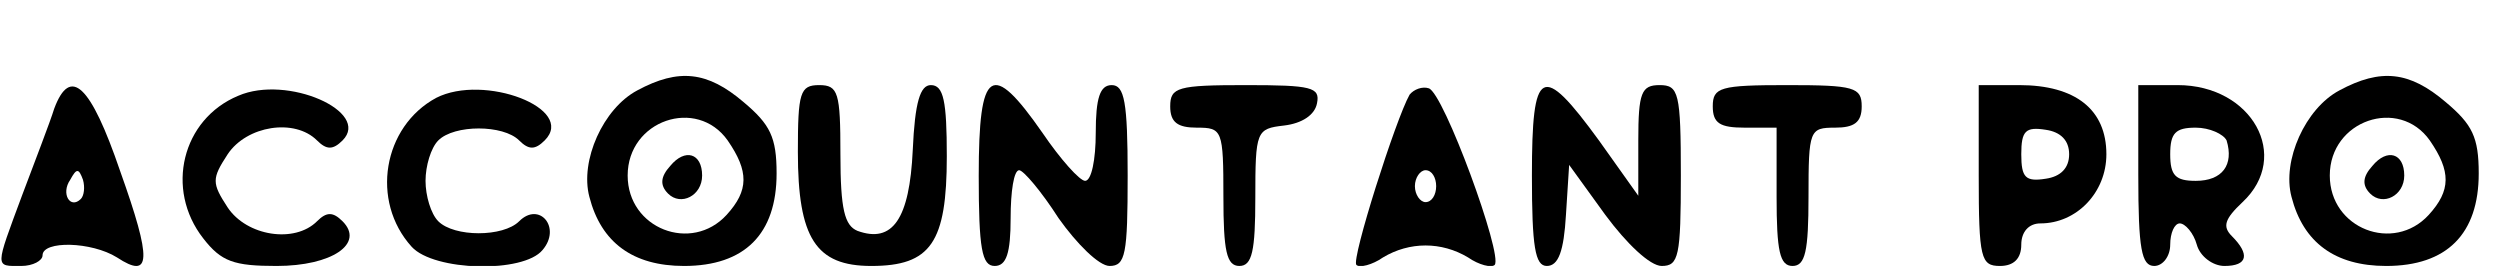 <?xml version="1.0" standalone="no"?>
<!DOCTYPE svg PUBLIC "-//W3C//DTD SVG 20010904//EN"
 "http://www.w3.org/TR/2001/REC-SVG-20010904/DTD/svg10.dtd">
<svg version="1.0" xmlns="http://www.w3.org/2000/svg"
 width="235pt" height="25pt" viewBox="0 0 235 25"
 preserveAspectRatio="xMidYMid meet">

<g transform="translate(0,25) scale(0.1,-0.1)"
fill="#000000" stroke="none">
<path d="M599 165 c-32 -17 -54 -66 -45 -100 11 -43 41 -65 89 -65 57 0 87 30
87 87 0 34 -6 46 -31 67 -34 29 -61 32 -100 11z m85 -47 c20 -29 20 -47 -1
-70 -33 -36 -93 -13 -93 37 0 52 65 74 94 33z"/>
<path d="M630 94 c-9 -10 -10 -18 -2 -26 12 -12 32 -2 32 17 0 21 -16 26 -30
9z"/>
<path d="M2199 165 c-32 -17 -54 -66 -45 -100 11 -43 41 -65 89 -65 57 0 87
30 87 87 0 34 -6 46 -31 67 -34 29 -61 32 -100 11z m85 -47 c20 -29 20 -47 -1
-70 -33 -36 -93 -13 -93 37 0 52 65 74 94 33z"/>
<path d="M2230 94 c-9 -10 -10 -18 -2 -26 12 -12 32 -2 32 17 0 21 -16 26 -30
9z"/>
<path d="M51 148 c-4 -13 -18 -49 -30 -81 -26 -70 -26 -67 -1 -67 11 0 20 5
20 10 0 14 46 13 70 -2 32 -21 33 -3 3 81 -28 82 -47 99 -62 59z m25 -85 c-10
-10 -19 5 -10 18 6 11 8 11 12 0 2 -7 1 -15 -2 -18z"/>
<path d="M224 160 c-53 -22 -69 -88 -33 -134 17 -22 29 -26 69 -26 52 0 83 21
62 42 -9 9 -15 9 -24 0 -21 -21 -66 -14 -84 13 -15 23 -15 27 0 50 18 27 63
34 84 13 9 -9 15 -9 24 0 27 27 -52 62 -98 42z"/>
<path d="M410 158 c-50 -27 -62 -97 -23 -140 21 -23 105 -25 123 -3 18 21 -3
46 -22 27 -15 -15 -61 -15 -76 0 -7 7 -12 24 -12 38 0 14 5 31 12 38 15 15 61
15 76 0 9 -9 15 -9 24 0 30 30 -57 63 -102 40z"/>
<path d="M750 107 c0 -81 17 -107 69 -107 56 0 71 22 71 103 0 52 -3 67 -15
67 -10 0 -15 -16 -17 -61 -3 -65 -19 -88 -52 -76 -12 5 -16 20 -16 72 0 58 -2
65 -20 65 -18 0 -20 -7 -20 -63z"/>
<path d="M920 85 c0 -69 3 -85 15 -85 11 0 15 12 15 45 0 25 3 45 8 45 4 0 21
-20 37 -45 17 -24 38 -45 48 -45 15 0 17 11 17 85 0 69 -3 85 -15 85 -11 0
-15 -12 -15 -45 0 -25 -4 -45 -10 -45 -5 0 -23 20 -40 45 -48 69 -60 61 -60
-40z"/>
<path d="M1100 150 c0 -15 7 -20 25 -20 24 0 25 -2 25 -65 0 -51 3 -65 15 -65
12 0 15 14 15 64 0 63 1 65 27 68 17 2 29 10 31 21 3 15 -5 17 -67 17 -64 0
-71 -2 -71 -20z"/>
<path d="M1325 161 c-13 -23 -55 -155 -50 -160 3 -3 15 0 25 7 25 15 55 15 80
0 10 -7 22 -10 25 -7 8 9 -48 162 -62 166 -6 2 -14 -1 -18 -6z m25 -86 c0 -8
-4 -15 -10 -15 -5 0 -10 7 -10 15 0 8 5 15 10 15 6 0 10 -7 10 -15z"/>
<path d="M1440 85 c0 -67 3 -85 14 -85 11 0 16 14 18 48 l3 47 34 -47 c20 -27
42 -48 53 -48 16 0 18 9 18 85 0 78 -2 85 -20 85 -17 0 -20 -7 -20 -52 l0 -52
-37 52 c-54 74 -63 69 -63 -33z"/>
<path d="M1610 150 c0 -16 7 -20 30 -20 l30 0 0 -65 c0 -51 3 -65 15 -65 12 0
15 14 15 65 0 63 1 65 25 65 18 0 25 5 25 20 0 18 -7 20 -70 20 -63 0 -70 -2
-70 -20z"/>
<path d="M1860 85 c0 -78 2 -85 20 -85 13 0 20 7 20 20 0 12 7 20 18 20 34 0
62 29 62 65 0 42 -29 65 -82 65 l-38 0 0 -85z m85 20 c0 -13 -8 -21 -22 -23
-19 -3 -23 1 -23 23 0 22 4 26 23 23 14 -2 22 -10 22 -23z"/>
<path d="M2010 85 c0 -69 3 -85 15 -85 8 0 15 9 15 20 0 11 4 20 9 20 5 0 13
-9 16 -20 3 -11 15 -20 26 -20 22 0 24 11 7 28 -9 9 -7 16 10 32 46 43 9 110
-61 110 l-37 0 0 -85z m83 33 c7 -23 -4 -38 -29 -38 -19 0 -24 5 -24 25 0 20
5 25 24 25 13 0 26 -6 29 -12z"/>
</g>
</svg>
